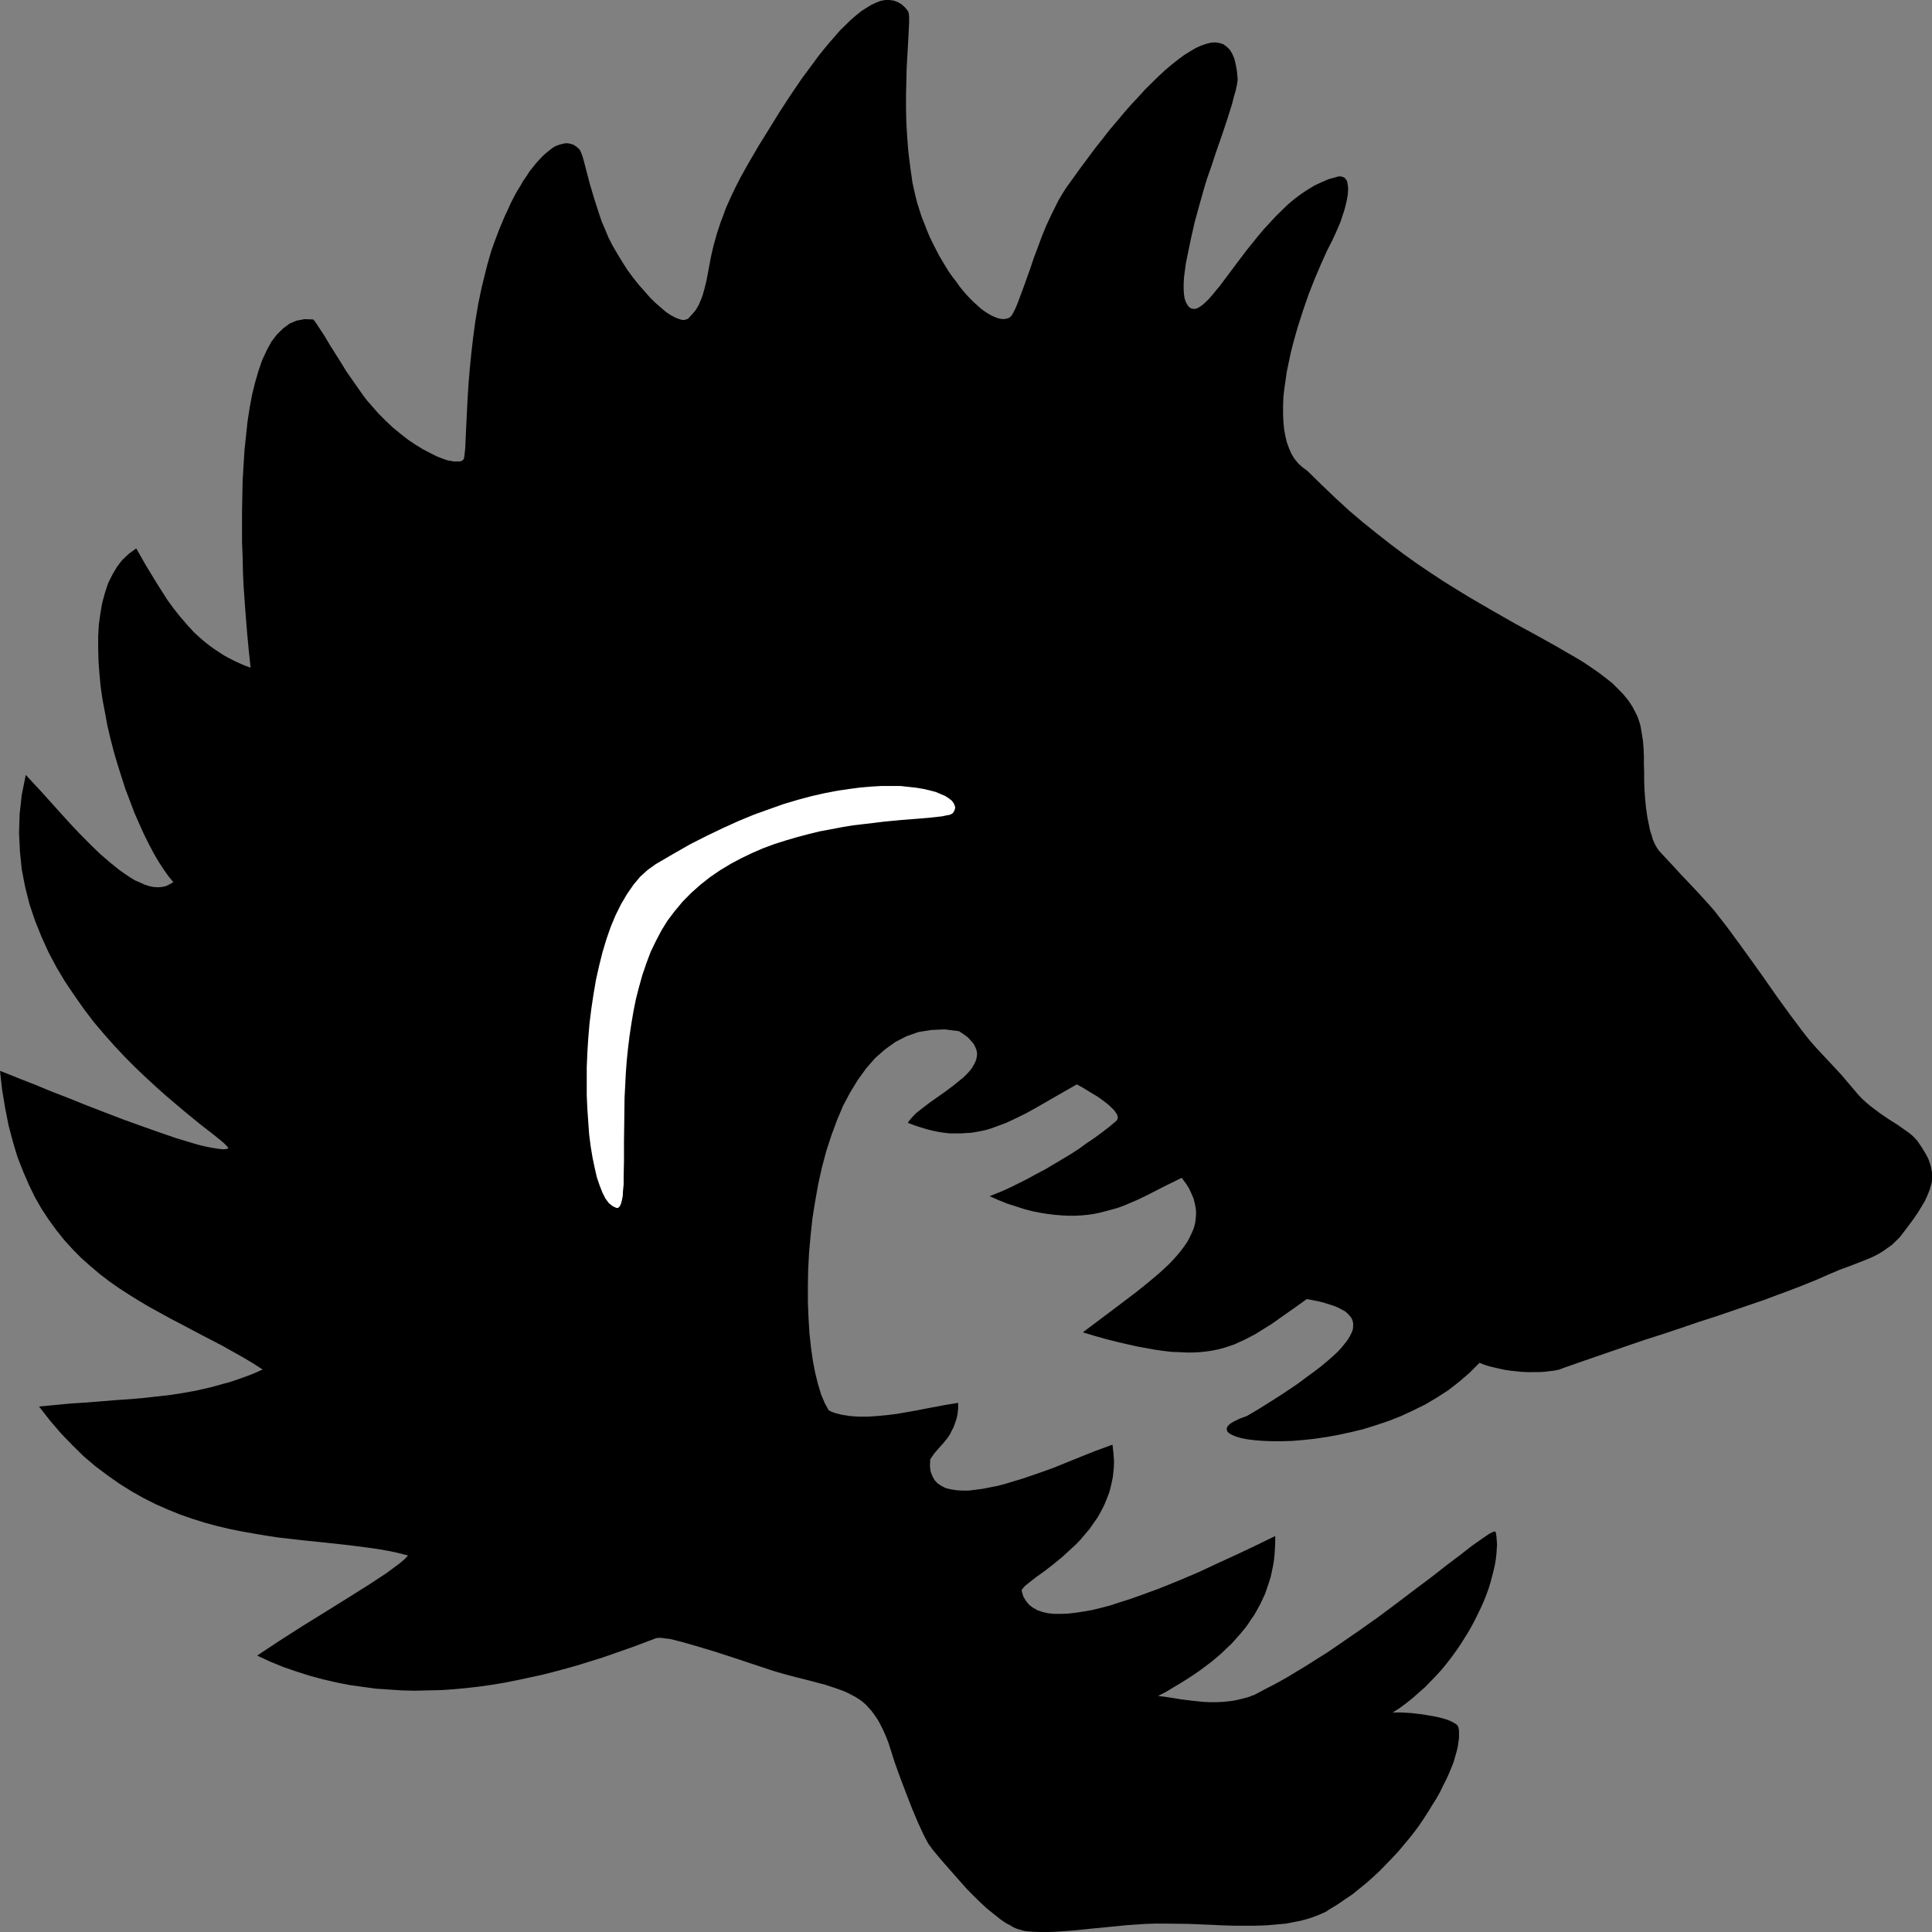 <?xml version="1.0" encoding="UTF-8" standalone="no"?>
<!-- Created with Inkscape (http://www.inkscape.org/) -->

<svg
   xmlns:dc="http://purl.org/dc/elements/1.1/"
   xmlns:cc="http://creativecommons.org/ns#"
   xmlns:rdf="http://www.w3.org/1999/02/22-rdf-syntax-ns#"
   xmlns:svg="http://www.w3.org/2000/svg"
   xmlns="http://www.w3.org/2000/svg"
   xmlns:sodipodi="http://sodipodi.sourceforge.net/DTD/sodipodi-0.dtd"
   xmlns:inkscape="http://www.inkscape.org/namespaces/inkscape"
   width="100mm"
   height="100mm"
   viewBox="0 0 100 100"
   version="1.1"
   id="svg4374"
   inkscape:version="0.92.1 r15371"
   sodipodi:docname="mnk-zvir-black.svg">
  <rect x="0" y="0" width="100" height="100" fill="#808080" stroke="none"/>
  <defs
     id="defs4368" />
  <sodipodi:namedview
     id="base"
     pagecolor="#ffffff"
     bordercolor="#666666"
     borderopacity="1.0"
     inkscape:pageopacity="0.0"
     inkscape:pageshadow="2"
     inkscape:zoom="0.35"
     inkscape:cx="-527.14286"
     inkscape:cy="131.24732"
     inkscape:document-units="mm"
     inkscape:current-layer="layer1"
     showgrid="false"
     inkscape:window-width="1366"
     inkscape:window-height="706"
     inkscape:window-x="-8"
     inkscape:window-y="-8"
     inkscape:window-maximized="1" />
  <g
     inkscape:label="Layer 1"
     inkscape:groupmode="layer"
     id="layer1"
     transform="translate(0,-197)">
    <path
       inkscape:connector-curvature="0"
       id="path4040"
       style="fill:#000000;fill-rule:evenodd;stroke-width:0.449;fill-opacity:1"
       d="m 52.892,279.379 0.077,0.266 0.144,0.232 0.157,0.189 0.207,0.155 0.224,0.126 0.27,0.092 0.284,0.063 0.333,0.032 h 0.336 l 0.379,-0.017 0.397,-0.046 0.413,-0.063 0.431,-0.077 0.442,-0.109 0.477,-0.123 0.477,-0.158 0.494,-0.155 0.491,-0.172 0.508,-0.186 0.522,-0.189 1.034,-0.417 1.062,-0.452 1.034,-0.483 1.016,-0.466 0.982,-0.466 0.922,-0.451 v 0.311 l -0.014,0.312 -0.018,0.312 -0.032,0.309 -0.048,0.297 -0.063,0.295 -0.063,0.294 -0.095,0.297 -0.095,0.28 -0.094,0.278 -0.129,0.28 -0.127,0.266 -0.143,0.263 -0.157,0.281 -0.176,0.249 -0.172,0.266 -0.192,0.249 -0.207,0.248 -0.221,0.246 -0.224,0.252 -0.252,0.232 -0.256,0.249 -0.27,0.235 -0.284,0.232 -0.288,0.217 -0.316,0.235 -0.318,0.217 -0.333,0.218 -0.351,0.217 -0.364,0.217 -0.365,0.221 -0.397,0.2 0.572,0.077 0.572,0.094 0.603,0.077 0.62,0.063 0.316,0.014 h 0.333 l 0.319,-0.014 0.332,-0.032 0.319,-0.045 0.333,-0.077 0.35,-0.094 0.333,-0.126 0.522,-0.277 0.54,-0.28 0.54,-0.298 0.54,-0.326 0.54,-0.326 0.54,-0.343 0.54,-0.34 0.525,-0.358 1.063,-0.732 1.033,-0.729 0.982,-0.732 0.922,-0.701 0.872,-0.652 0.796,-0.624 0.698,-0.526 0.602,-0.469 0.508,-0.357 0.365,-0.249 0.143,-0.077 0.113,-0.046 h 0.062 l 0.032,0.032 0.032,0.201 0.018,0.22 0.014,0.218 -0.014,0.249 -0.018,0.249 -0.032,0.28 -0.048,0.277 -0.063,0.28 -0.077,0.298 -0.081,0.309 -0.094,0.311 -0.112,0.312 -0.127,0.326 -0.143,0.326 -0.157,0.326 -0.161,0.329 -0.172,0.326 -0.193,0.34 -0.207,0.329 -0.204,0.326 -0.224,0.326 -0.238,0.326 -0.252,0.326 -0.256,0.312 -0.284,0.312 -0.287,0.295 -0.285,0.295 -0.319,0.28 -0.318,0.28 -0.332,0.266 -0.334,0.249 -0.364,0.231 h 0.445 l 0.523,0.032 0.539,0.063 0.54,0.091 0.256,0.049 0.252,0.062 0.207,0.06 0.208,0.08 0.157,0.077 0.129,0.077 0.063,0.046 0.032,0.045 0.032,0.049 0.014,0.046 0.032,0.157 v 0.186 0.201 l -0.032,0.22 -0.032,0.232 -0.063,0.266 -0.077,0.263 -0.08,0.28 -0.113,0.28 -0.127,0.309 -0.143,0.311 -0.158,0.312 -0.158,0.326 -0.193,0.343 -0.207,0.326 -0.207,0.343 -0.221,0.34 -0.238,0.358 -0.253,0.343 -0.27,0.343 -0.287,0.34 -0.285,0.343 -0.318,0.34 -0.319,0.329 -0.316,0.326 -0.35,0.326 -0.351,0.312 -0.365,0.295 -0.364,0.295 -0.397,0.266 -0.382,0.263 -0.413,0.249 -0.19,0.126 -0.207,0.091 -0.221,0.094 -0.208,0.077 -0.223,0.077 -0.222,0.063 -0.238,0.062 -0.238,0.046 -0.491,0.094 -0.508,0.046 -0.526,0.045 -0.54,0.017 h -0.554 -0.557 l -0.586,-0.017 -0.588,-0.028 -1.192,-0.049 -1.22,-0.014 h -0.477 l -0.493,0.014 -0.477,0.032 -0.491,0.032 -0.953,0.094 -0.936,0.091 -0.922,0.095 -0.872,0.063 -0.414,0.014 h -0.413 l -0.379,-0.014 -0.382,-0.032 -0.144,-0.031 -0.157,-0.046 -0.158,-0.049 -0.175,-0.077 -0.157,-0.095 -0.176,-0.091 -0.175,-0.109 -0.175,-0.126 -0.351,-0.28 -0.364,-0.295 -0.348,-0.326 -0.35,-0.343 -0.333,-0.341 -0.316,-0.357 -0.304,-0.343 -0.287,-0.326 -0.488,-0.561 -0.35,-0.42 -0.098,-0.14 -0.127,-0.171 -0.126,-0.232 -0.127,-0.249 -0.287,-0.623 -0.301,-0.715 -0.302,-0.778 -0.302,-0.792 -0.286,-0.793 -0.238,-0.746 -0.095,-0.298 -0.128,-0.326 -0.142,-0.326 -0.175,-0.343 -0.094,-0.169 -0.112,-0.172 -0.11,-0.157 -0.128,-0.169 -0.126,-0.14 -0.144,-0.158 -0.158,-0.14 -0.16,-0.123 -0.222,-0.14 -0.237,-0.126 -0.239,-0.123 -0.27,-0.108 -0.27,-0.095 -0.27,-0.091 -0.287,-0.095 -0.301,-0.077 -0.587,-0.157 -0.619,-0.155 -0.587,-0.154 -0.587,-0.172 -1.08,-0.358 -1.032,-0.343 -0.969,-0.312 -0.873,-0.263 -0.762,-0.218 -0.619,-0.157 -0.254,-0.029 -0.207,-0.031 h -0.159 l -0.111,0.014 -1.111,0.42 -1.144,0.403 -0.587,0.203 -0.603,0.186 -0.603,0.189 -0.603,0.169 -0.636,0.171 -0.619,0.157 -0.636,0.138 -0.65,0.14 -0.634,0.126 -0.652,0.109 -0.666,0.095 -0.668,0.077 -0.666,0.063 -0.667,0.045 -0.667,0.014 -0.683,0.017 -0.682,-0.017 -0.667,-0.045 -0.682,-0.046 -0.684,-0.094 -0.682,-0.095 -0.683,-0.137 -0.682,-0.157 -0.684,-0.186 -0.683,-0.217 -0.682,-0.235 -0.683,-0.28 -0.667,-0.309 1.127,-0.747 1.192,-0.764 1.206,-0.746 1.174,-0.73 1.064,-0.669 0.922,-0.606 0.38,-0.281 0.317,-0.234 0.254,-0.218 0.175,-0.186 -0.492,-0.126 -0.508,-0.109 -0.509,-0.091 -0.54,-0.077 -1.095,-0.14 -1.159,-0.126 -1.19,-0.123 -1.224,-0.14 -0.618,-0.094 -0.636,-0.108 -0.619,-0.109 -0.635,-0.126 -0.652,-0.155 -0.634,-0.171 -0.636,-0.2 -0.635,-0.22 -0.65,-0.263 -0.636,-0.28 -0.619,-0.312 -0.634,-0.358 -0.62,-0.389 -0.619,-0.435 -0.619,-0.466 -0.604,-0.512 -0.587,-0.578 -0.587,-0.606 -0.571,-0.666 -0.572,-0.732 0.826,-0.077 0.794,-0.077 0.778,-0.049 0.762,-0.06 0.745,-0.063 0.731,-0.049 0.715,-0.06 0.713,-0.08 0.699,-0.077 0.699,-0.109 0.682,-0.123 0.683,-0.157 0.349,-0.092 0.333,-0.094 0.35,-0.092 0.333,-0.112 0.349,-0.123 0.349,-0.126 0.335,-0.138 0.349,-0.157 -0.508,-0.326 -0.524,-0.312 -0.524,-0.294 -0.524,-0.295 -1.079,-0.561 L 9.353,265.525 8.813,265.244 8.273,264.946 7.733,264.651 7.209,264.34 6.685,264.014 6.177,263.687 5.668,263.33 5.177,262.955 4.701,262.552 4.224,262.132 3.779,261.682 3.351,261.214 2.938,260.701 2.541,260.158 2.16,259.583 1.811,258.974 1.494,258.322 1.192,257.621 0.906,256.892 0.668,256.099 0.445,255.258 0.27,254.372 0.112,253.422 0,252.427 l 0.477,0.188 0.619,0.249 0.715,0.277 0.825,0.343 0.889,0.344 0.922,0.371 0.968,0.375 0.97,0.372 0.953,0.343 0.92,0.326 0.857,0.295 0.779,0.234 0.366,0.109 0.317,0.077 0.302,0.063 0.27,0.045 0.222,0.032 0.19,0.017 0.16,-0.017 0.11,-0.032 -0.095,-0.123 -0.159,-0.158 -0.221,-0.186 -0.27,-0.217 -0.699,-0.543 -0.841,-0.687 -0.461,-0.389 -0.492,-0.418 -0.524,-0.469 -0.524,-0.481 -0.54,-0.515 -0.54,-0.543 -0.54,-0.575 -0.54,-0.607 -0.54,-0.638 -0.508,-0.67 -0.491,-0.699 L 3.367,247.809 2.922,247.063 2.509,246.285 2.144,245.477 1.811,244.651 1.525,243.797 1.302,242.91 l -0.175,-0.902 -0.095,-0.933 -0.047,-0.964 0.032,-0.979 0.11,-0.995 0.207,-1.027 0.794,0.855 0.938,1.042 0.491,0.543 0.526,0.561 0.523,0.529 0.539,0.527 0.27,0.233 0.27,0.233 0.27,0.219 0.254,0.202 0.27,0.188 0.254,0.17 0.254,0.156 0.254,0.108 0.238,0.109 0.238,0.079 0.222,0.045 0.239,0.017 0.205,-0.017 0.207,-0.045 0.191,-0.095 0.191,-0.108 -0.254,-0.31 -0.254,-0.358 -0.254,-0.389 -0.254,-0.436 -0.254,-0.482 -0.254,-0.513 -0.238,-0.528 -0.254,-0.577 -0.222,-0.59 -0.238,-0.622 -0.205,-0.638 -0.207,-0.654 -0.191,-0.652 -0.174,-0.669 -0.16,-0.685 -0.126,-0.683 -0.128,-0.669 -0.095,-0.668 -0.064,-0.67 -0.047,-0.653 -0.017,-0.652 v -0.622 l 0.032,-0.592 0.08,-0.59 0.095,-0.545 0.143,-0.527 0.158,-0.482 0.222,-0.452 0.238,-0.405 0.286,-0.373 0.333,-0.31 0.382,-0.28 0.506,0.887 0.54,0.887 0.286,0.45 0.287,0.452 0.317,0.434 0.333,0.42 0.349,0.405 0.366,0.403 0.205,0.187 0.207,0.186 0.207,0.172 0.222,0.172 0.238,0.17 0.238,0.156 0.237,0.156 0.255,0.14 0.27,0.138 0.27,0.125 0.285,0.124 0.303,0.11 -0.081,-0.746 -0.094,-0.981 -0.095,-1.181 -0.096,-1.353 -0.032,-0.715 -0.015,-0.747 -0.031,-0.778 v -0.778 -0.794 l 0.015,-0.792 0.015,-0.794 0.047,-0.792 0.048,-0.778 0.08,-0.762 0.079,-0.746 0.11,-0.715 0.128,-0.685 0.158,-0.638 0.175,-0.606 0.191,-0.544 0.238,-0.513 0.238,-0.436 0.286,-0.374 0.317,-0.31 0.333,-0.249 0.366,-0.156 0.412,-0.077 0.445,0.015 0.032,0.03 0.063,0.079 0.095,0.14 0.112,0.17 0.286,0.436 0.333,0.559 0.397,0.622 0.412,0.669 0.445,0.638 0.428,0.606 0.175,0.233 0.191,0.217 0.191,0.217 0.189,0.219 0.382,0.388 0.397,0.374 0.398,0.326 0.396,0.31 0.398,0.264 0.38,0.233 0.365,0.187 0.335,0.172 0.317,0.123 0.285,0.095 0.142,0.015 0.112,0.03 h 0.111 0.112 0.094 l 0.079,-0.014 0.065,-0.032 0.047,-0.047 0.032,-0.032 0.015,-0.061 0.015,-0.093 0.015,-0.125 0.031,-0.296 0.017,-0.389 0.047,-1.011 0.065,-1.276 0.047,-0.715 0.063,-0.747 0.079,-0.792 0.096,-0.825 0.111,-0.824 0.144,-0.855 0.173,-0.839 0.207,-0.841 0.095,-0.374 0.111,-0.389 0.111,-0.373 0.127,-0.358 0.27,-0.715 0.286,-0.683 0.158,-0.328 0.144,-0.326 0.158,-0.312 0.159,-0.294 0.175,-0.28 0.158,-0.28 0.175,-0.249 0.158,-0.249 0.175,-0.217 0.175,-0.217 0.173,-0.187 0.16,-0.17 0.175,-0.156 0.174,-0.14 0.16,-0.125 0.159,-0.093 0.174,-0.063 0.16,-0.046 0.158,-0.032 h 0.144 l 0.142,0.032 0.143,0.046 0.144,0.094 0.126,0.109 0.064,0.077 0.063,0.14 0.065,0.172 0.063,0.217 0.142,0.544 0.175,0.67 0.222,0.746 0.255,0.794 0.142,0.419 0.175,0.405 0.175,0.42 0.205,0.403 0.254,0.436 0.254,0.419 0.27,0.421 0.286,0.389 0.285,0.358 0.303,0.342 0.286,0.328 0.285,0.279 0.286,0.249 0.254,0.219 0.254,0.17 0.238,0.124 0.11,0.047 0.095,0.032 0.096,0.03 0.095,0.015 h 0.079 l 0.08,-0.03 0.064,-0.015 0.063,-0.047 0.128,-0.14 0.127,-0.14 0.112,-0.14 0.095,-0.155 0.079,-0.14 0.063,-0.156 0.065,-0.156 0.063,-0.17 0.095,-0.343 0.096,-0.387 0.079,-0.405 0.079,-0.436 0.096,-0.497 0.126,-0.528 0.16,-0.576 0.205,-0.622 0.127,-0.326 0.127,-0.358 0.159,-0.358 0.176,-0.389 0.189,-0.389 0.207,-0.405 0.238,-0.434 0.255,-0.452 0.492,-0.84 0.54,-0.871 0.539,-0.871 0.556,-0.855 0.571,-0.84 0.587,-0.794 0.286,-0.389 0.286,-0.358 0.285,-0.342 0.286,-0.327 0.27,-0.311 0.287,-0.28 0.27,-0.265 0.27,-0.233 0.27,-0.217 0.27,-0.172 0.253,-0.155 0.238,-0.11 0.238,-0.093 0.238,-0.045 h 0.222 l 0.222,0.03 0.207,0.078 0.189,0.109 0.191,0.17 0.159,0.203 0.031,0.109 0.017,0.186 v 0.28 l -0.017,0.358 -0.048,0.918 -0.064,1.135 -0.014,0.652 -0.017,0.685 v 0.715 l 0.017,0.731 0.046,0.762 0.063,0.778 0.098,0.778 0.109,0.776 0.08,0.359 0.081,0.357 0.092,0.358 0.115,0.358 0.109,0.342 0.143,0.357 0.127,0.328 0.143,0.342 0.158,0.326 0.158,0.312 0.16,0.31 0.173,0.296 0.178,0.296 0.172,0.279 0.189,0.264 0.193,0.249 0.175,0.249 0.19,0.233 0.19,0.219 0.192,0.201 0.175,0.172 0.19,0.17 0.175,0.156 0.19,0.14 0.175,0.109 0.158,0.093 0.175,0.078 0.158,0.062 0.144,0.032 0.143,0.015 0.143,-0.015 0.109,-0.032 0.066,-0.032 0.063,-0.046 0.063,-0.078 0.063,-0.109 0.127,-0.249 0.127,-0.311 0.301,-0.809 0.351,-0.979 0.175,-0.529 0.207,-0.543 0.207,-0.561 0.222,-0.543 0.255,-0.545 0.253,-0.513 0.126,-0.249 0.144,-0.249 0.143,-0.233 0.143,-0.217 0.73,-1.011 0.729,-0.979 0.382,-0.482 0.364,-0.468 0.382,-0.451 0.365,-0.434 0.365,-0.42 0.382,-0.405 0.35,-0.389 0.365,-0.358 0.347,-0.342 0.337,-0.312 0.332,-0.279 0.333,-0.264 0.316,-0.233 0.302,-0.187 0.287,-0.17 0.27,-0.124 0.27,-0.094 0.252,-0.062 0.224,-0.015 0.221,0.032 0.193,0.061 0.172,0.125 0.161,0.156 0.127,0.202 0.112,0.264 0.077,0.312 0.063,0.358 0.034,0.419 -0.034,0.249 -0.063,0.296 -0.095,0.326 -0.094,0.373 -0.253,0.81 -0.287,0.855 -0.287,0.824 -0.252,0.762 -0.208,0.591 -0.126,0.405 -0.27,0.95 -0.256,0.932 -0.204,0.903 -0.175,0.855 -0.08,0.389 -0.049,0.373 -0.046,0.358 -0.017,0.31 v 0.296 l 0.017,0.249 0.032,0.217 0.063,0.187 0.095,0.17 0.094,0.11 0.112,0.061 0.126,0.015 0.129,-0.015 0.141,-0.077 0.161,-0.109 0.158,-0.14 0.175,-0.172 0.189,-0.217 0.19,-0.233 0.207,-0.249 0.431,-0.576 0.477,-0.638 0.508,-0.668 0.554,-0.685 0.287,-0.342 0.302,-0.326 0.302,-0.328 0.316,-0.31 0.319,-0.312 0.332,-0.279 0.351,-0.264 0.347,-0.233 0.368,-0.219 0.365,-0.17 0.364,-0.156 0.397,-0.109 0.112,-0.032 h 0.095 l 0.081,0.015 0.077,0.031 0.063,0.03 0.048,0.063 0.049,0.063 0.032,0.077 0.014,0.093 0.017,0.093 0.015,0.108 v 0.11 l -0.015,0.249 -0.048,0.279 -0.063,0.28 -0.08,0.296 -0.095,0.279 -0.095,0.296 -0.221,0.513 -0.193,0.42 -0.284,0.559 -0.302,0.669 -0.319,0.747 -0.318,0.808 -0.302,0.871 -0.284,0.887 -0.127,0.451 -0.129,0.467 -0.109,0.451 -0.098,0.466 -0.095,0.452 -0.063,0.451 -0.063,0.436 -0.048,0.435 -0.015,0.42 v 0.403 l 0.015,0.405 0.034,0.373 0.063,0.358 0.077,0.343 0.112,0.31 0.127,0.296 0.161,0.263 0.19,0.235 0.221,0.202 0.255,0.187 0.73,0.715 0.732,0.7 0.712,0.653 0.715,0.606 0.715,0.575 0.715,0.56 0.683,0.513 0.698,0.498 0.667,0.45 0.683,0.451 0.652,0.405 0.635,0.389 1.255,0.731 1.174,0.669 1.112,0.606 1.031,0.575 0.477,0.28 0.462,0.264 0.442,0.265 0.414,0.28 0.382,0.263 0.364,0.28 0.334,0.265 0.301,0.296 0.27,0.279 0.256,0.311 0.207,0.311 0.172,0.327 0.08,0.155 0.063,0.171 0.063,0.187 0.049,0.17 0.063,0.373 0.063,0.389 0.032,0.405 0.018,0.404 v 0.419 l 0.014,0.436 v 0.451 l 0.018,0.452 0.032,0.45 0.046,0.466 0.066,0.466 0.095,0.468 0.046,0.233 0.08,0.233 0.063,0.233 0.095,0.217 0.049,0.093 0.062,0.11 0.081,0.124 0.109,0.125 0.287,0.31 0.351,0.373 0.397,0.436 0.459,0.482 0.494,0.528 0.539,0.592 0.27,0.31 0.253,0.328 0.27,0.342 0.27,0.358 0.558,0.762 0.585,0.808 0.62,0.871 0.652,0.934 0.698,0.964 0.761,1.011 0.288,0.358 0.302,0.343 0.316,0.341 0.336,0.357 0.333,0.358 0.333,0.357 0.316,0.375 0.319,0.372 0.206,0.248 0.222,0.235 0.223,0.203 0.239,0.2 0.476,0.357 0.459,0.312 0.446,0.281 0.396,0.28 0.175,0.123 0.175,0.14 0.141,0.14 0.129,0.14 0.222,0.326 0.189,0.312 0.081,0.14 0.08,0.157 0.047,0.137 0.048,0.14 0.046,0.14 0.018,0.126 0.032,0.14 v 0.14 0.123 0.14 l -0.015,0.14 -0.034,0.126 -0.077,0.263 -0.112,0.28 -0.127,0.28 -0.175,0.295 -0.19,0.312 -0.223,0.326 -0.253,0.343 -0.27,0.358 -0.192,0.249 -0.204,0.2 -0.207,0.203 -0.224,0.155 -0.221,0.157 -0.224,0.14 -0.236,0.123 -0.238,0.109 -0.508,0.203 -0.526,0.203 -0.54,0.2 -0.554,0.235 -0.638,0.28 -0.649,0.263 -0.683,0.266 -0.715,0.263 -0.747,0.28 -0.779,0.263 -0.809,0.28 -0.824,0.28 -0.873,0.281 -0.907,0.311 -0.936,0.312 -0.967,0.309 -1.002,0.343 -1.031,0.357 -1.08,0.372 -1.111,0.389 -0.207,0.08 -0.238,0.046 -0.253,0.032 -0.269,0.032 -0.288,0.014 H 79.359 79.058 l -0.305,-0.014 -0.301,-0.032 -0.302,-0.032 -0.302,-0.046 -0.284,-0.063 -0.27,-0.063 -0.256,-0.063 -0.238,-0.077 -0.221,-0.091 -0.509,0.511 -0.54,0.466 -0.557,0.435 -0.603,0.389 -0.602,0.357 -0.635,0.312 -0.635,0.295 -0.635,0.249 -0.652,0.218 -0.652,0.203 -0.652,0.158 -0.634,0.137 -0.617,0.111 -0.621,0.092 -0.588,0.063 -0.554,0.046 -0.54,0.017 h -0.494 l -0.46,-0.017 -0.427,-0.032 -0.382,-0.046 -0.332,-0.063 -0.27,-0.078 -0.224,-0.094 -0.158,-0.091 -0.094,-0.109 -0.018,-0.126 0.049,-0.123 0.126,-0.126 0.207,-0.123 0.288,-0.14 0.379,-0.14 0.606,-0.358 0.572,-0.358 0.54,-0.343 0.491,-0.326 0.46,-0.312 0.413,-0.312 0.382,-0.277 0.35,-0.266 0.316,-0.263 0.287,-0.248 0.253,-0.235 0.207,-0.218 0.175,-0.217 0.158,-0.203 0.112,-0.186 0.095,-0.186 0.063,-0.172 0.017,-0.155 v -0.157 l -0.031,-0.14 -0.049,-0.123 -0.095,-0.126 -0.112,-0.123 -0.127,-0.109 -0.175,-0.094 -0.175,-0.095 -0.222,-0.092 -0.238,-0.077 -0.255,-0.08 -0.285,-0.077 -0.302,-0.06 -0.332,-0.063 -0.652,0.466 -0.62,0.434 -0.571,0.406 -0.554,0.34 -0.27,0.171 -0.27,0.14 -0.27,0.14 -0.27,0.123 -0.27,0.126 -0.27,0.091 -0.288,0.094 -0.302,0.077 -0.301,0.062 -0.319,0.046 -0.316,0.032 -0.333,0.017 h -0.364 l -0.368,-0.017 -0.396,-0.015 -0.414,-0.049 -0.427,-0.06 -0.445,-0.08 -0.492,-0.091 -0.493,-0.109 -0.54,-0.126 -0.555,-0.14 -0.602,-0.169 -0.621,-0.188 1.431,-1.073 1.332,-1.009 0.602,-0.484 0.572,-0.48 0.256,-0.235 0.252,-0.235 0.224,-0.232 0.222,-0.249 0.193,-0.235 0.171,-0.231 0.161,-0.235 0.127,-0.249 0.112,-0.231 0.095,-0.235 0.063,-0.249 0.032,-0.249 0.017,-0.248 -0.017,-0.249 -0.049,-0.249 -0.063,-0.263 -0.109,-0.249 -0.128,-0.281 -0.173,-0.266 -0.207,-0.28 -0.89,0.438 -0.936,0.48 -0.494,0.235 -0.508,0.217 -0.27,0.109 -0.27,0.095 -0.284,0.077 -0.288,0.077 -0.302,0.077 -0.302,0.063 -0.316,0.046 -0.319,0.031 -0.332,0.017 h -0.351 l -0.347,-0.017 -0.368,-0.031 -0.379,-0.046 -0.382,-0.063 -0.397,-0.077 -0.413,-0.109 -0.428,-0.14 -0.445,-0.14 -0.462,-0.186 -0.459,-0.203 0.35,-0.14 0.379,-0.155 0.399,-0.186 0.411,-0.204 0.431,-0.217 0.428,-0.235 0.445,-0.232 0.445,-0.265 0.445,-0.263 0.442,-0.266 0.431,-0.277 0.411,-0.297 0.413,-0.28 0.382,-0.28 0.383,-0.295 0.333,-0.28 0.046,-0.046 0.032,-0.045 0.017,-0.049 0.018,-0.06 -0.018,-0.049 -0.017,-0.063 -0.015,-0.06 -0.048,-0.063 -0.095,-0.14 -0.127,-0.123 -0.143,-0.14 -0.175,-0.14 -0.379,-0.28 -0.413,-0.249 -0.383,-0.235 -0.316,-0.172 -1.114,0.638 -1.031,0.593 -0.508,0.28 -0.508,0.248 -0.491,0.232 -0.508,0.188 -0.255,0.092 -0.253,0.08 -0.27,0.06 -0.255,0.048 -0.27,0.046 -0.27,0.014 -0.27,0.017 h -0.284 -0.284 l -0.287,-0.031 -0.304,-0.046 -0.298,-0.063 -0.304,-0.077 -0.316,-0.094 -0.333,-0.109 -0.333,-0.126 0.08,-0.123 0.11,-0.126 0.126,-0.14 0.127,-0.123 0.333,-0.263 0.368,-0.28 0.397,-0.28 0.396,-0.28 0.396,-0.295 0.368,-0.298 0.175,-0.14 0.158,-0.154 0.143,-0.155 0.127,-0.157 0.095,-0.155 0.081,-0.154 0.062,-0.157 0.032,-0.155 0.014,-0.158 -0.031,-0.169 -0.063,-0.157 -0.078,-0.155 -0.143,-0.171 -0.157,-0.172 -0.207,-0.155 -0.255,-0.171 -0.744,-0.095 -0.7,0.032 -0.667,0.108 -0.62,0.218 -0.572,0.297 -0.54,0.389 -0.508,0.449 -0.461,0.529 -0.428,0.592 -0.398,0.652 -0.364,0.684 -0.317,0.749 -0.286,0.776 -0.27,0.826 -0.222,0.838 -0.191,0.855 -0.158,0.886 -0.143,0.886 -0.095,0.887 -0.08,0.886 -0.047,0.869 -0.015,0.872 v 0.841 l 0.032,0.806 0.047,0.778 0.08,0.747 0.095,0.684 0.127,0.655 0.143,0.575 0.16,0.529 0.189,0.452 0.206,0.372 0.159,0.077 0.174,0.063 0.175,0.045 0.191,0.049 0.207,0.029 0.205,0.032 0.222,0.017 0.223,0.014 h 0.476 l 0.477,-0.032 0.491,-0.046 0.508,-0.062 0.968,-0.169 0.89,-0.172 0.764,-0.14 0.568,-0.094 v 0.295 l -0.029,0.266 -0.049,0.249 -0.078,0.231 -0.08,0.221 -0.098,0.186 -0.092,0.186 -0.114,0.172 -0.236,0.294 -0.255,0.28 -0.222,0.263 -0.189,0.28 -0.018,0.329 0.032,0.295 0.095,0.249 0.112,0.203 0.158,0.169 0.207,0.14 0.224,0.109 0.27,0.063 0.284,0.045 0.302,0.017 h 0.333 l 0.35,-0.045 0.38,-0.049 0.382,-0.077 0.396,-0.077 0.399,-0.108 0.411,-0.126 0.414,-0.123 0.413,-0.14 0.413,-0.14 0.824,-0.295 0.764,-0.311 1.35,-0.543 0.936,-0.343 0.049,0.434 0.032,0.435 -0.018,0.406 -0.046,0.403 -0.08,0.389 -0.095,0.375 -0.129,0.34 -0.141,0.344 -0.175,0.34 -0.175,0.311 -0.208,0.297 -0.207,0.295 -0.238,0.28 -0.221,0.263 -0.238,0.249 -0.256,0.235 -0.474,0.435 -0.477,0.389 -0.445,0.343 -0.413,0.294 -0.319,0.249 -0.252,0.203 -0.081,0.091 -0.063,0.077 -0.031,0.063 z" />
    <path
       inkscape:connector-curvature="0"
       id="path4042"
       style="fill:#ffffff;fill-rule:evenodd;stroke-width:0.449;fill-opacity:1"
       d="m 31.9,259.521 h 0.096 l 0.079,-0.077 0.063,-0.126 0.047,-0.172 0.047,-0.232 0.015,-0.28 0.033,-0.326 v -0.375 l 0.017,-0.838 v -0.995 l 0.015,-1.09 0.015,-1.198 0.032,-0.607 0.032,-0.637 0.047,-0.638 0.064,-0.638 0.08,-0.653 0.095,-0.638 0.11,-0.653 0.128,-0.636 0.159,-0.622 0.174,-0.622 0.207,-0.608 0.222,-0.591 0.27,-0.559 0.286,-0.545 0.317,-0.514 0.365,-0.482 0.414,-0.498 0.46,-0.466 0.475,-0.421 0.493,-0.389 0.524,-0.357 0.54,-0.326 0.556,-0.296 0.555,-0.265 0.573,-0.249 0.587,-0.217 0.587,-0.186 0.587,-0.172 0.587,-0.156 0.572,-0.14 0.589,-0.109 0.571,-0.109 0.555,-0.093 0.54,-0.063 0.524,-0.061 0.509,-0.063 0.951,-0.093 0.824,-0.062 0.718,-0.063 0.554,-0.062 0.221,-0.047 0.178,-0.031 0.126,-0.062 0.063,-0.063 0.063,-0.124 0.032,-0.124 -0.032,-0.124 -0.063,-0.125 -0.098,-0.124 -0.144,-0.109 -0.189,-0.124 -0.221,-0.093 -0.255,-0.109 -0.298,-0.079 -0.336,-0.077 -0.365,-0.063 -0.414,-0.046 -0.428,-0.047 h -0.477 -0.492 l -0.54,0.032 -0.556,0.047 -0.587,0.077 -0.619,0.093 -0.652,0.124 -0.682,0.156 -0.7,0.187 -0.729,0.217 -0.747,0.265 -0.778,0.279 -0.794,0.327 -0.826,0.374 -0.841,0.403 -0.859,0.436 -0.873,0.498 -0.904,0.529 -0.413,0.295 -0.397,0.358 -0.35,0.42 -0.333,0.482 -0.302,0.513 -0.286,0.575 -0.254,0.608 -0.222,0.637 -0.205,0.685 -0.175,0.7 -0.16,0.716 -0.127,0.747 -0.112,0.746 -0.095,0.761 -0.064,0.764 -0.047,0.746 -0.032,0.761 v 0.733 0.729 l 0.032,0.701 0.047,0.684 0.047,0.652 0.079,0.61 0.096,0.575 0.111,0.529 0.11,0.48 0.143,0.42 0.144,0.372 0.158,0.312 0.175,0.235 0.19,0.154 z" />
  </g>
</svg>
